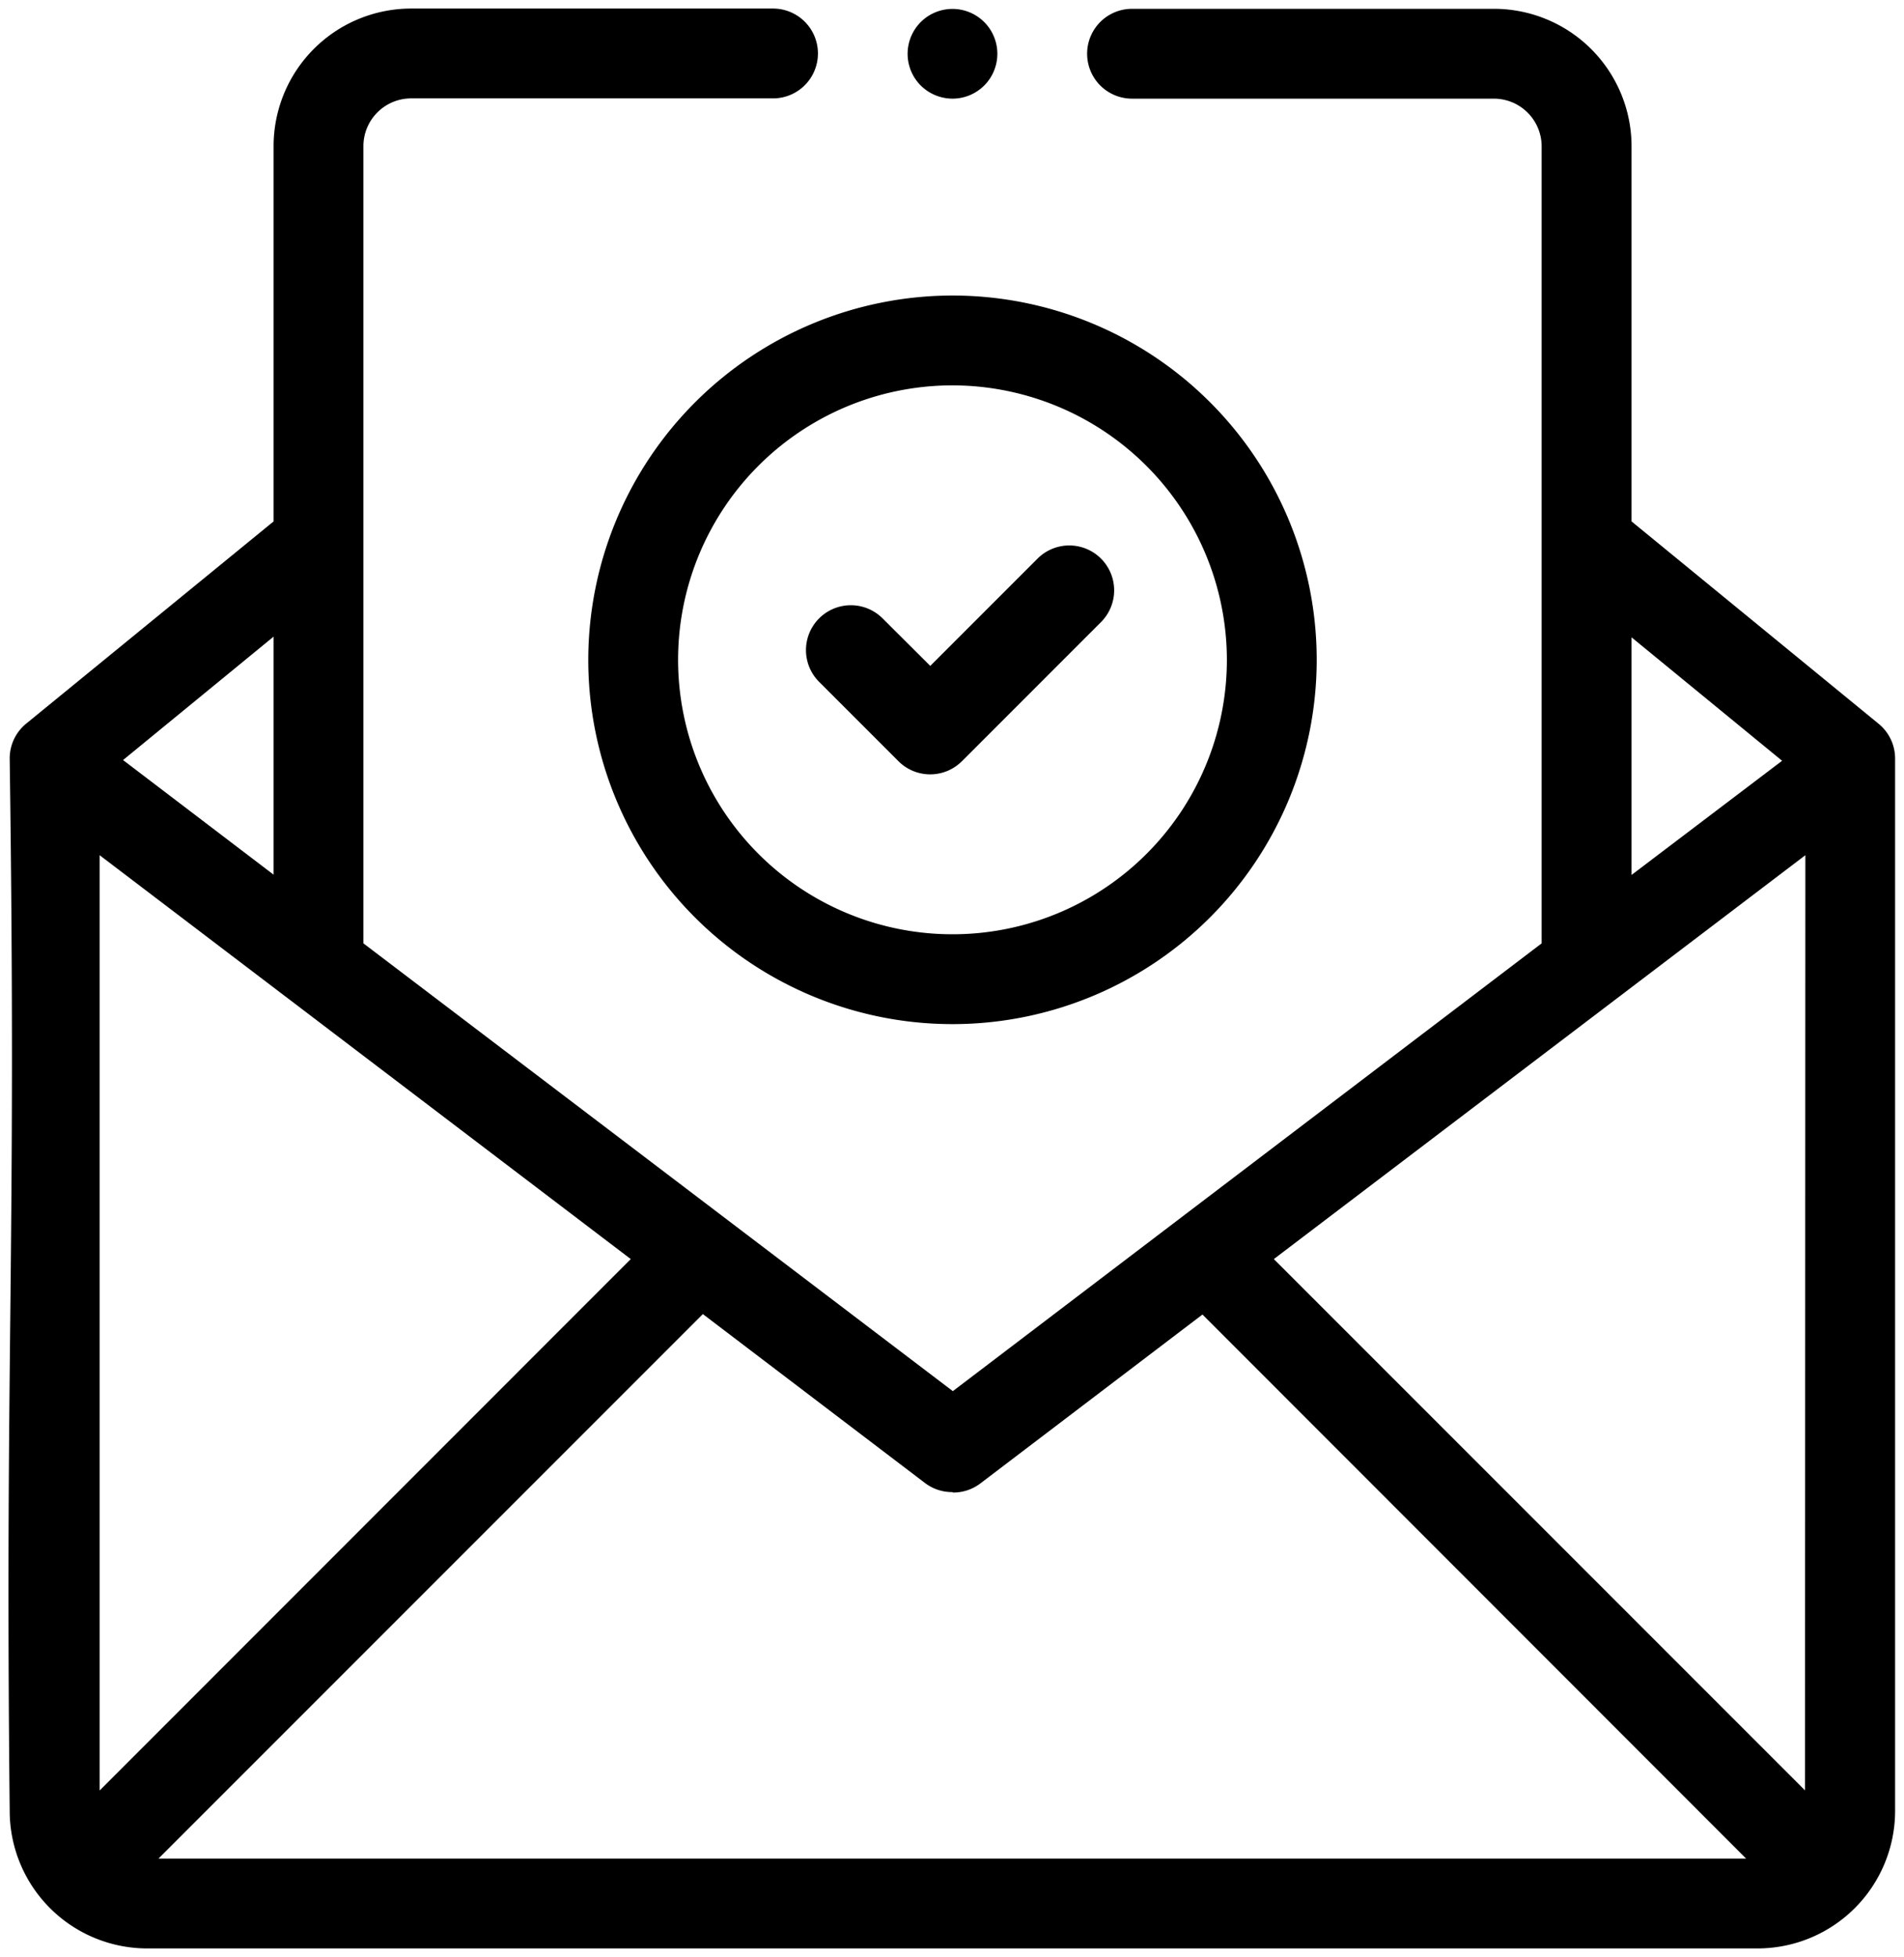 <svg xmlns="http://www.w3.org/2000/svg" width="21.601" height="22.2" viewBox="0 0 21.601 22.2">
  <g id="تائید" transform="translate(-4.574 0.1)">
    <path id="Path_19403" data-name="Path 19403" d="M61,8.107,58.2,5.814V1.559A1.561,1.561,0,0,0,56.639,0H52.533a.509.509,0,1,0,0,1.019h4.106a.542.542,0,0,1,.541.541V10.6L50.5,15.679,43.813,10.6V6.057h0v-4.5a.542.542,0,0,1,.541-.541h4.106a.509.509,0,0,0,0-1.019H44.353a1.561,1.561,0,0,0-1.559,1.559V5.814L39.988,8.107A.509.509,0,0,0,39.8,8.5c.079,5.637-.055,6.693,0,11.939A1.561,1.561,0,0,0,41.361,22H59.631a1.561,1.561,0,0,0,1.559-1.559V8.5A.509.509,0,0,0,61,8.107Zm-.832,12.1-6.026-6.026L60.172,9.6ZM58.2,7.129l1.708,1.4L58.2,9.824Zm-7.7,9.7a.509.509,0,0,0,.308-.1l2.524-1.919L59.5,20.981H41.488l6.176-6.176,2.524,1.919a.508.508,0,0,0,.308.1ZM40.82,9.6l6.026,4.581L40.82,20.209Zm1.974.221-1.708-1.3,1.708-1.4Zm0,0" transform="translate(-35.116)"   stroke-width="0.2"/>
    <path id="Path_19405" data-name="Path 19405" d="M292.509,1.019a.509.509,0,0,0,.509-.509.509.509,0,1,0-.869.36A.513.513,0,0,0,292.509,1.019Zm0,0" transform="translate(-277.129 0)"   stroke-width="0.2"/>
    <path id="Path_19406" data-name="Path 19406" d="M220.867,67.991A4.132,4.132,0,1,0,225,63.859,4.137,4.137,0,0,0,220.867,67.991Zm7.245,0A3.113,3.113,0,1,1,225,64.878,3.117,3.117,0,0,1,228.112,67.991Zm0,0" transform="translate(-209.619 -60.607)"   stroke-width="0.2"/>
    <path id="Path_19407" data-name="Path 19407" d="M270.221,120.332a.509.509,0,1,0-.72.72l.9.9a.509.509,0,0,0,.72,0l1.578-1.578a.509.509,0,0,0-.72-.72l-1.217,1.217Zm0,0" transform="translate(-255.634 -113.418)"   stroke-width="0.2"/>
  </g>
</svg>
